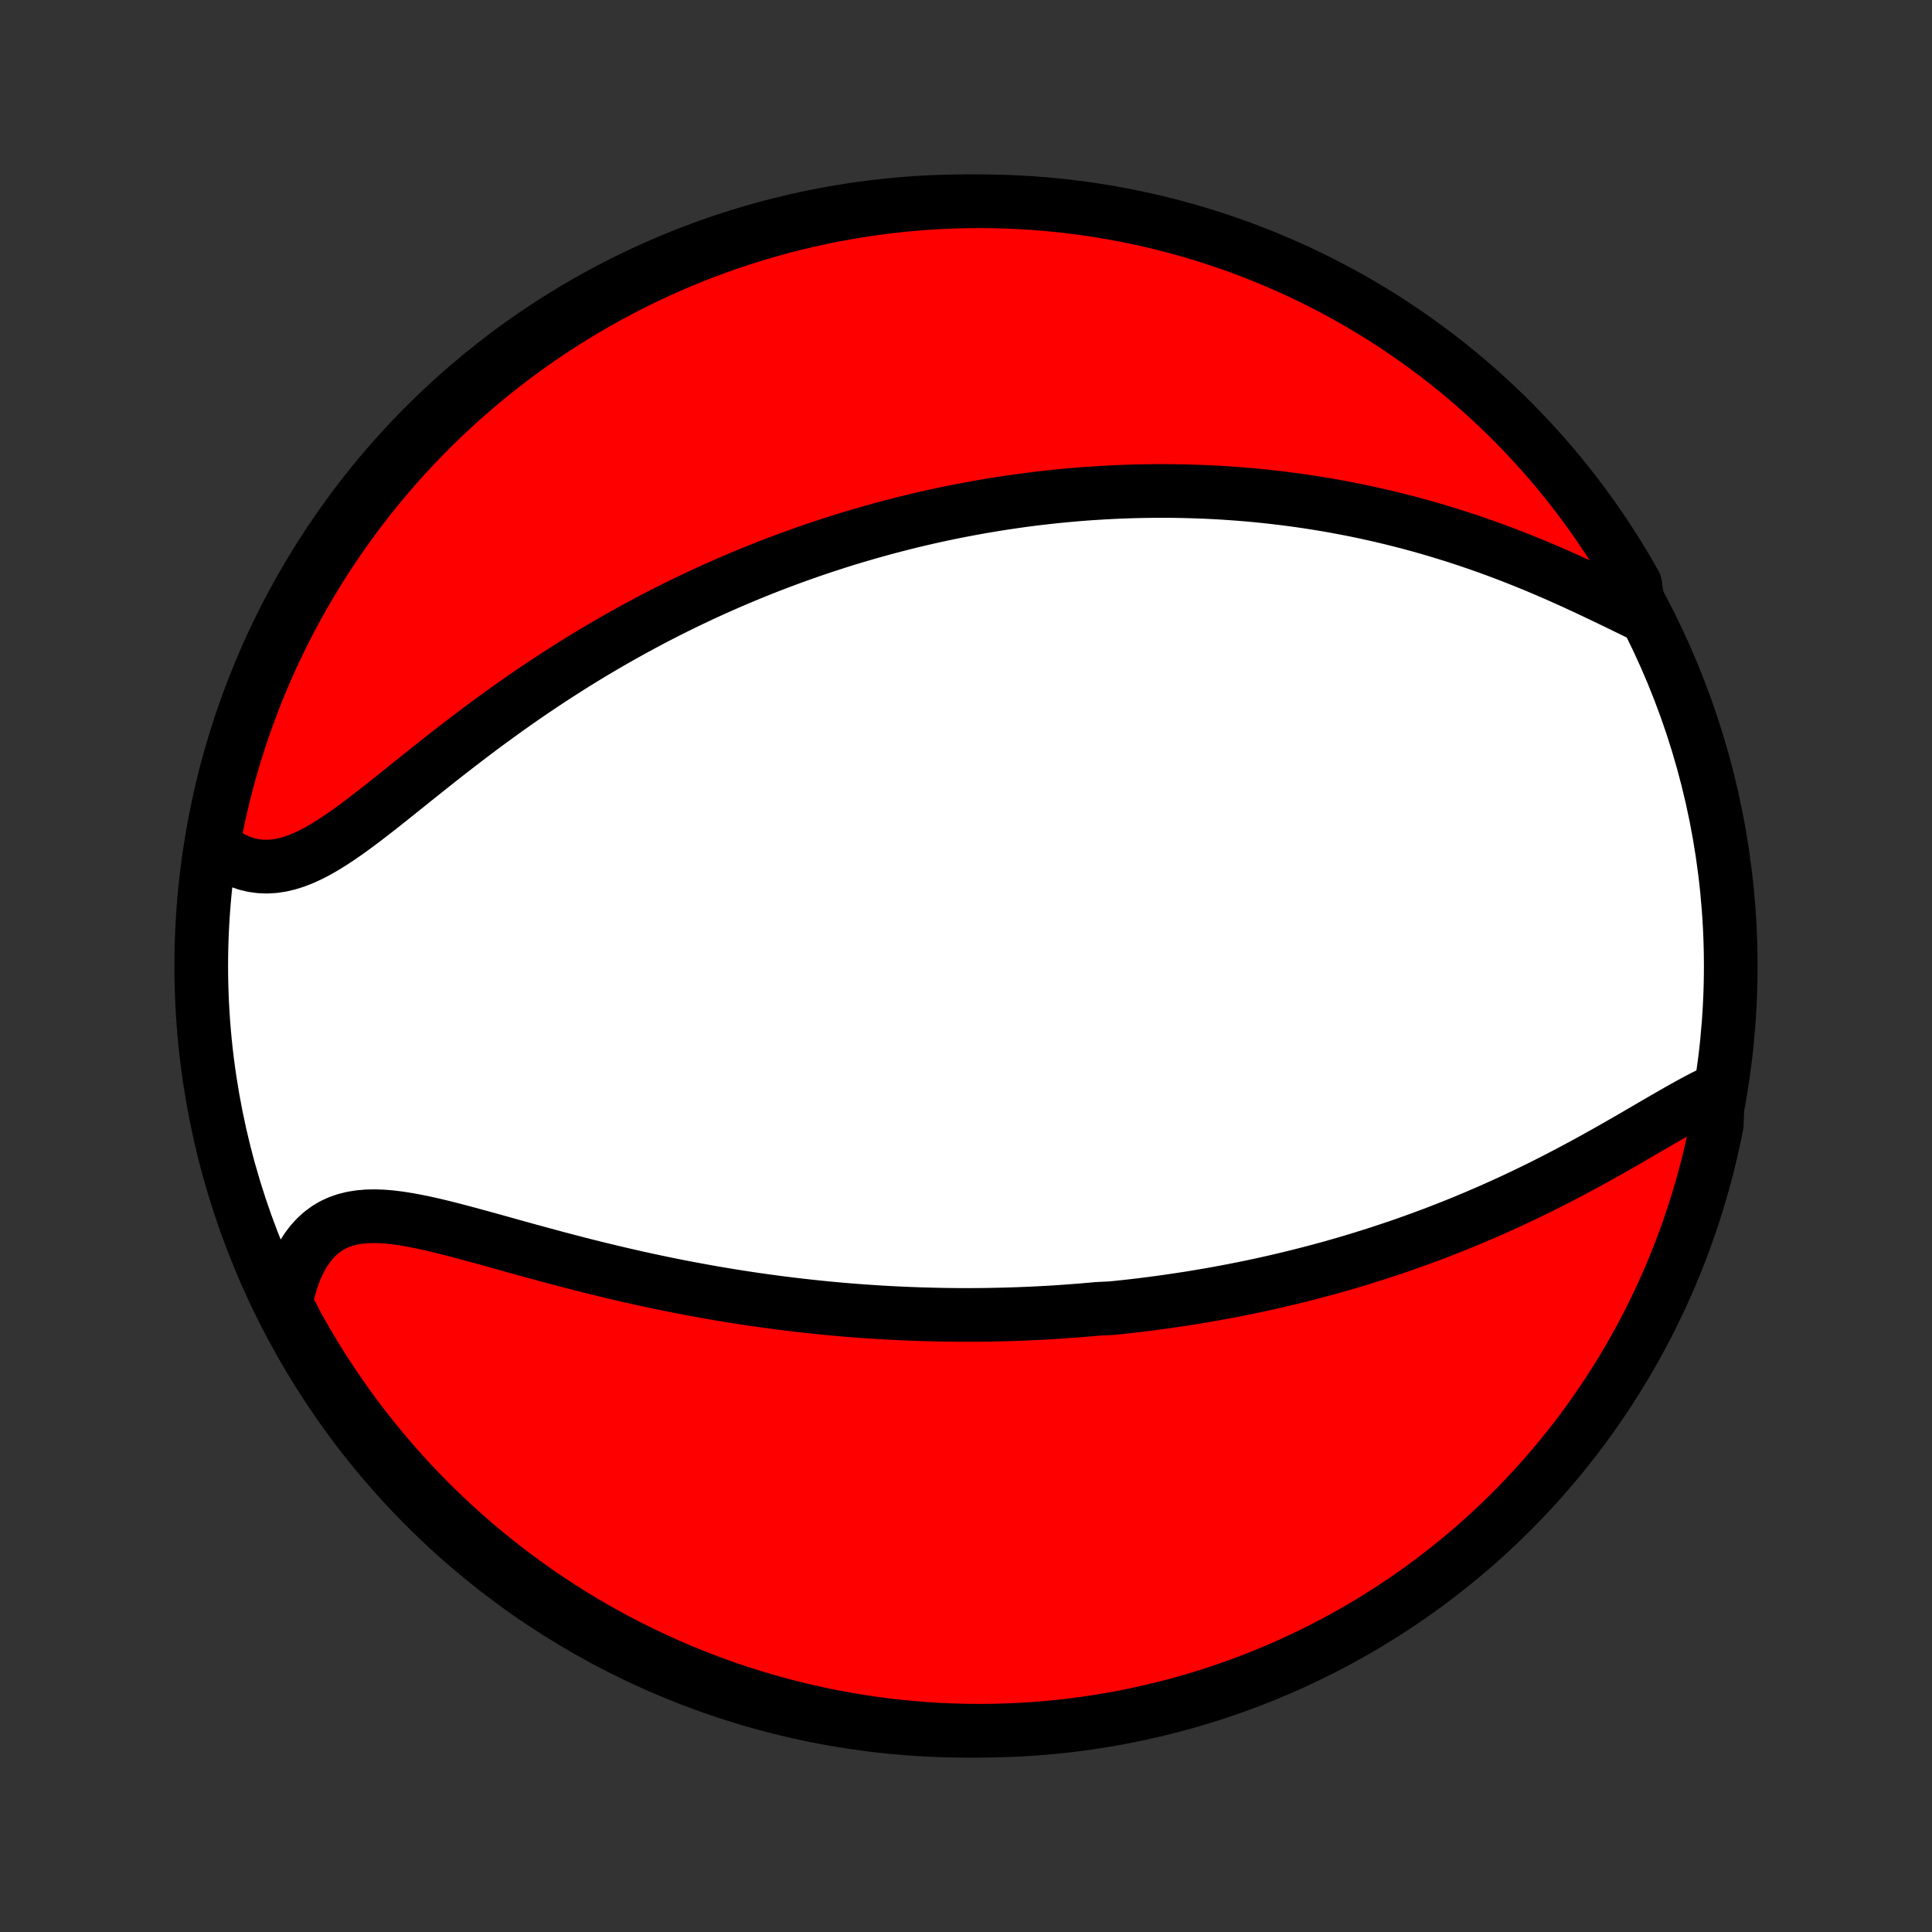 <?xml version="1.0" encoding="utf-8" standalone="no"?>
<!DOCTYPE svg PUBLIC "-//W3C//DTD SVG 1.1//EN"
  "http://www.w3.org/Graphics/SVG/1.1/DTD/svg11.dtd">
<!-- Created with matplotlib (http://matplotlib.org/) -->
<svg height="72pt" version="1.1" viewBox="0 0 72 72" width="72pt" xmlns="http://www.w3.org/2000/svg" xmlns:xlink="http://www.w3.org/1999/xlink">
 <rect x="0" y="0" width="72" height="72" fill="#333333" stroke="none"/>
 <defs>
  <style type="text/css">
*{stroke-linecap:butt;stroke-linejoin:round;}
  </style>
 </defs>
 <g id="figure_1">
  <g id="patch_1">
   <path d="
M0 72
L72 72
L72 0
L0 0
z
" style="fill:none;"/>
  </g>
  <g id="axes_1">
   <g id="PatchCollection_1">
    <defs>
     <path d="
M36 -7.5
C43.558 -7.5 50.808 -10.503 56.153 -15.848
C61.497 -21.192 64.5 -28.442 64.5 -36
C64.5 -43.558 61.497 -50.808 56.153 -56.153
C50.808 -61.497 43.558 -64.5 36 -64.5
C28.442 -64.5 21.192 -61.497 15.848 -56.153
C10.503 -50.808 7.5 -43.558 7.5 -36
C7.5 -28.442 10.503 -21.192 15.848 -15.848
C21.192 -10.503 28.442 -7.5 36 -7.5
z
" id="C0_0_a811fe30f3"/>
     <path d="
M64.03 -31.385
L63.757 -31.259
L63.479 -31.121
L63.198 -30.973
L62.912 -30.818
L62.623 -30.656
L62.33 -30.489
L62.034 -30.319
L61.735 -30.145
L61.433 -29.969
L61.129 -29.792
L60.824 -29.614
L60.516 -29.436
L60.206 -29.259
L59.896 -29.083
L59.584 -28.909
L59.272 -28.736
L58.958 -28.565
L58.644 -28.397
L58.33 -28.231
L58.016 -28.068
L57.702 -27.908
L57.388 -27.751
L57.074 -27.597
L56.76 -27.446
L56.448 -27.298
L56.136 -27.154
L55.824 -27.013
L55.514 -26.875
L55.204 -26.741
L54.896 -26.609
L54.588 -26.481
L54.282 -26.356
L53.977 -26.235
L53.673 -26.116
L53.37 -26
L53.069 -25.888
L52.769 -25.779
L52.471 -25.672
L52.173 -25.568
L51.878 -25.468
L51.583 -25.37
L51.29 -25.274
L50.998 -25.182
L50.708 -25.092
L50.419 -25.004
L50.131 -24.919
L49.845 -24.837
L49.56 -24.756
L49.276 -24.679
L48.993 -24.603
L48.712 -24.53
L48.432 -24.459
L48.153 -24.39
L47.875 -24.323
L47.598 -24.258
L47.322 -24.195
L47.047 -24.134
L46.773 -24.075
L46.5 -24.018
L46.228 -23.963
L45.956 -23.909
L45.686 -23.858
L45.416 -23.808
L45.147 -23.759
L44.878 -23.713
L44.61 -23.668
L44.343 -23.624
L44.076 -23.583
L43.809 -23.543
L43.543 -23.504
L43.277 -23.467
L43.011 -23.431
L42.746 -23.397
L42.48 -23.364
L42.215 -23.333
L41.95 -23.303
L41.685 -23.275
L41.42 -23.248
L40.889 -23.222
L40.623 -23.198
L40.357 -23.175
L40.091 -23.154
L39.824 -23.134
L39.557 -23.115
L39.289 -23.097
L39.02 -23.081
L38.752 -23.067
L38.482 -23.053
L38.212 -23.042
L37.94 -23.031
L37.668 -23.022
L37.395 -23.014
L37.122 -23.008
L36.847 -23.003
L36.571 -22.999
L36.293 -22.997
L36.015 -22.997
L35.735 -22.997
L35.455 -23
L35.172 -23.003
L34.888 -23.009
L34.603 -23.016
L34.316 -23.024
L34.028 -23.034
L33.738 -23.046
L33.446 -23.059
L33.153 -23.074
L32.858 -23.09
L32.56 -23.109
L32.261 -23.129
L31.96 -23.151
L31.657 -23.174
L31.352 -23.2
L31.045 -23.227
L30.736 -23.257
L30.425 -23.288
L30.111 -23.322
L29.796 -23.357
L29.477 -23.395
L29.157 -23.434
L28.835 -23.476
L28.51 -23.52
L28.183 -23.566
L27.853 -23.615
L27.521 -23.666
L27.187 -23.719
L26.851 -23.775
L26.512 -23.833
L26.172 -23.894
L25.828 -23.957
L25.483 -24.022
L25.136 -24.09
L24.786 -24.161
L24.435 -24.234
L24.081 -24.31
L23.726 -24.388
L23.37 -24.469
L23.011 -24.552
L22.651 -24.638
L22.29 -24.725
L21.928 -24.815
L21.565 -24.907
L21.201 -25.002
L20.837 -25.097
L20.472 -25.195
L20.107 -25.294
L19.742 -25.393
L19.378 -25.494
L19.015 -25.595
L18.653 -25.696
L18.293 -25.796
L17.934 -25.895
L17.578 -25.992
L17.225 -26.087
L16.875 -26.179
L16.528 -26.267
L16.186 -26.349
L15.849 -26.425
L15.517 -26.493
L15.192 -26.553
L14.873 -26.603
L14.561 -26.641
L14.257 -26.666
L13.961 -26.676
L13.675 -26.67
L13.399 -26.646
L13.133 -26.603
L12.879 -26.54
L12.635 -26.456
L12.404 -26.35
L12.185 -26.221
L11.979 -26.069
L11.786 -25.895
L11.605 -25.698
L11.438 -25.479
L11.285 -25.24
L11.145 -24.98
L11.018 -24.702
L10.905 -24.406
L10.806 -24.094
L10.719 -23.767
L10.646 -23.426
L10.84 -23.072
L11.077 -22.613
L11.322 -22.176
L11.575 -21.743
L11.835 -21.314
L12.102 -20.89
L12.377 -20.471
L12.659 -20.056
L12.948 -19.646
L13.244 -19.241
L13.547 -18.842
L13.857 -18.447
L14.173 -18.058
L14.496 -17.674
L14.826 -17.296
L15.162 -16.924
L15.505 -16.557
L15.853 -16.196
L16.208 -15.841
L16.569 -15.493
L16.936 -15.151
L17.309 -14.815
L17.687 -14.485
L18.071 -14.162
L18.46 -13.846
L18.855 -13.537
L19.255 -13.234
L19.66 -12.938
L20.07 -12.649
L20.485 -12.368
L20.904 -12.093
L21.329 -11.826
L21.757 -11.566
L22.19 -11.314
L22.628 -11.069
L23.069 -10.832
L23.514 -10.602
L23.963 -10.381
L24.416 -10.167
L24.872 -9.961
L25.331 -9.762
L25.794 -9.572
L26.26 -9.39
L26.729 -9.216
L27.201 -9.05
L27.675 -8.892
L28.152 -8.743
L28.632 -8.602
L29.113 -8.469
L29.597 -8.345
L30.083 -8.229
L30.57 -8.121
L31.059 -8.022
L31.55 -7.932
L32.042 -7.85
L32.535 -7.776
L33.029 -7.711
L33.524 -7.655
L34.02 -7.608
L34.517 -7.569
L35.014 -7.539
L35.511 -7.517
L36.008 -7.504
L36.506 -7.5
L37.003 -7.504
L37.5 -7.518
L37.996 -7.54
L38.492 -7.57
L38.987 -7.609
L39.482 -7.657
L39.975 -7.713
L40.467 -7.779
L40.957 -7.852
L41.446 -7.934
L41.934 -8.025
L42.419 -8.125
L42.903 -8.232
L43.385 -8.349
L43.864 -8.473
L44.341 -8.606
L44.815 -8.748
L45.287 -8.897
L45.755 -9.055
L46.221 -9.222
L46.684 -9.396
L47.144 -9.578
L47.6 -9.769
L48.052 -9.967
L48.501 -10.174
L48.946 -10.388
L49.387 -10.61
L49.824 -10.84
L50.257 -11.077
L50.686 -11.322
L51.11 -11.575
L51.529 -11.835
L51.944 -12.102
L52.354 -12.377
L52.759 -12.659
L53.158 -12.948
L53.553 -13.244
L53.942 -13.547
L54.326 -13.857
L54.704 -14.173
L55.077 -14.496
L55.443 -14.826
L55.804 -15.162
L56.158 -15.505
L56.507 -15.853
L56.849 -16.208
L57.185 -16.569
L57.515 -16.936
L57.838 -17.309
L58.154 -17.687
L58.464 -18.071
L58.766 -18.46
L59.062 -18.855
L59.351 -19.255
L59.632 -19.66
L59.907 -20.07
L60.174 -20.485
L60.434 -20.904
L60.686 -21.329
L60.931 -21.757
L61.168 -22.19
L61.398 -22.628
L61.619 -23.069
L61.833 -23.514
L62.039 -23.963
L62.238 -24.416
L62.428 -24.872
L62.61 -25.331
L62.784 -25.794
L62.95 -26.26
L63.108 -26.729
L63.257 -27.201
L63.398 -27.675
L63.531 -28.152
L63.656 -28.632
L63.771 -29.113
L63.879 -29.597
L63.978 -30.083
z
" id="C0_1_98a3de22fe"/>
     <path d="
M61.093 -49.125
L60.756 -49.289
L60.414 -49.456
L60.068 -49.624
L59.718 -49.792
L59.366 -49.959
L59.01 -50.126
L58.653 -50.291
L58.293 -50.453
L57.932 -50.613
L57.571 -50.769
L57.208 -50.922
L56.844 -51.07
L56.481 -51.215
L56.117 -51.356
L55.754 -51.492
L55.392 -51.624
L55.03 -51.751
L54.669 -51.874
L54.309 -51.992
L53.95 -52.105
L53.593 -52.214
L53.237 -52.319
L52.882 -52.419
L52.53 -52.514
L52.179 -52.605
L51.83 -52.692
L51.483 -52.775
L51.138 -52.853
L50.795 -52.928
L50.455 -52.998
L50.116 -53.064
L49.78 -53.127
L49.446 -53.186
L49.113 -53.241
L48.783 -53.293
L48.456 -53.341
L48.13 -53.386
L47.807 -53.427
L47.486 -53.465
L47.166 -53.501
L46.849 -53.533
L46.534 -53.562
L46.221 -53.588
L45.91 -53.611
L45.602 -53.632
L45.294 -53.65
L44.989 -53.665
L44.686 -53.677
L44.385 -53.687
L44.085 -53.695
L43.787 -53.7
L43.49 -53.703
L43.196 -53.703
L42.902 -53.701
L42.611 -53.697
L42.32 -53.691
L42.031 -53.682
L41.744 -53.672
L41.458 -53.659
L41.172 -53.644
L40.889 -53.627
L40.606 -53.609
L40.324 -53.588
L40.043 -53.565
L39.763 -53.54
L39.484 -53.514
L39.206 -53.485
L38.929 -53.454
L38.653 -53.422
L38.377 -53.388
L38.101 -53.352
L37.826 -53.313
L37.552 -53.273
L37.278 -53.232
L37.005 -53.188
L36.731 -53.142
L36.458 -53.095
L36.186 -53.045
L35.913 -52.994
L35.64 -52.941
L35.368 -52.886
L35.096 -52.829
L34.823 -52.77
L34.55 -52.709
L34.277 -52.646
L34.004 -52.581
L33.731 -52.514
L33.457 -52.444
L33.183 -52.373
L32.908 -52.3
L32.633 -52.224
L32.358 -52.146
L32.081 -52.066
L31.805 -51.984
L31.527 -51.9
L31.249 -51.813
L30.97 -51.723
L30.69 -51.632
L30.409 -51.537
L30.127 -51.441
L29.845 -51.341
L29.561 -51.239
L29.277 -51.135
L28.991 -51.027
L28.704 -50.917
L28.416 -50.804
L28.127 -50.688
L27.837 -50.569
L27.545 -50.447
L27.252 -50.322
L26.958 -50.194
L26.663 -50.063
L26.366 -49.928
L26.068 -49.79
L25.769 -49.648
L25.468 -49.504
L25.166 -49.355
L24.863 -49.203
L24.558 -49.047
L24.252 -48.888
L23.945 -48.724
L23.637 -48.557
L23.327 -48.386
L23.016 -48.212
L22.704 -48.033
L22.391 -47.85
L22.076 -47.663
L21.761 -47.472
L21.445 -47.277
L21.128 -47.077
L20.81 -46.874
L20.491 -46.667
L20.172 -46.455
L19.852 -46.24
L19.532 -46.021
L19.212 -45.797
L18.892 -45.571
L18.572 -45.34
L18.251 -45.107
L17.931 -44.87
L17.612 -44.63
L17.293 -44.387
L16.975 -44.143
L16.658 -43.896
L16.342 -43.648
L16.027 -43.398
L15.714 -43.149
L15.402 -42.899
L15.092 -42.651
L14.785 -42.404
L14.479 -42.16
L14.175 -41.919
L13.874 -41.684
L13.575 -41.454
L13.279 -41.232
L12.986 -41.018
L12.695 -40.815
L12.407 -40.624
L12.122 -40.446
L11.84 -40.283
L11.56 -40.138
L11.284 -40.011
L11.01 -39.904
L10.739 -39.819
L10.472 -39.756
L10.207 -39.717
L9.946 -39.702
L9.688 -39.712
L9.434 -39.747
L9.184 -39.806
L8.939 -39.89
L8.698 -39.998
L8.462 -40.128
L8.231 -40.28
L7.936 -40.452
L8.027 -40.967
L8.127 -41.456
L8.235 -41.944
L8.351 -42.429
L8.476 -42.913
L8.609 -43.394
L8.751 -43.873
L8.901 -44.35
L9.059 -44.825
L9.225 -45.296
L9.4 -45.765
L9.582 -46.231
L9.773 -46.693
L9.971 -47.153
L10.178 -47.609
L10.393 -48.061
L10.615 -48.51
L10.845 -48.955
L11.082 -49.396
L11.328 -49.833
L11.58 -50.266
L11.84 -50.694
L12.108 -51.118
L12.383 -51.538
L12.665 -51.952
L12.954 -52.362
L13.25 -52.767
L13.553 -53.166
L13.863 -53.561
L14.18 -53.95
L14.503 -54.334
L14.833 -54.712
L15.169 -55.084
L15.512 -55.45
L15.861 -55.811
L16.215 -56.166
L16.576 -56.514
L16.944 -56.856
L17.316 -57.192
L17.695 -57.521
L18.079 -57.844
L18.468 -58.16
L18.863 -58.47
L19.263 -58.772
L19.668 -59.068
L20.078 -59.356
L20.493 -59.638
L20.913 -59.912
L21.337 -60.179
L21.766 -60.439
L22.199 -60.691
L22.636 -60.936
L23.078 -61.173
L23.523 -61.402
L23.972 -61.624
L24.425 -61.838
L24.881 -62.044
L25.341 -62.242
L25.804 -62.432
L26.27 -62.614
L26.739 -62.788
L27.211 -62.953
L27.685 -63.111
L28.162 -63.26
L28.642 -63.401
L29.123 -63.534
L29.607 -63.658
L30.093 -63.774
L30.58 -63.881
L31.069 -63.98
L31.56 -64.07
L32.052 -64.152
L32.545 -64.225
L33.039 -64.29
L33.534 -64.346
L34.03 -64.393
L34.527 -64.432
L35.024 -64.462
L35.521 -64.483
L36.019 -64.496
L36.516 -64.5
L37.013 -64.495
L37.51 -64.482
L38.007 -64.46
L38.502 -64.429
L38.997 -64.39
L39.492 -64.342
L39.985 -64.285
L40.477 -64.22
L40.967 -64.146
L41.456 -64.064
L41.944 -63.973
L42.429 -63.873
L42.913 -63.765
L43.394 -63.649
L43.873 -63.524
L44.35 -63.391
L44.825 -63.249
L45.296 -63.099
L45.765 -62.941
L46.231 -62.775
L46.693 -62.6
L47.153 -62.418
L47.609 -62.227
L48.061 -62.029
L48.51 -61.822
L48.955 -61.608
L49.396 -61.385
L49.833 -61.155
L50.266 -60.918
L50.694 -60.672
L51.118 -60.42
L51.538 -60.16
L51.952 -59.892
L52.362 -59.617
L52.767 -59.335
L53.166 -59.046
L53.561 -58.75
L53.95 -58.447
L54.334 -58.137
L54.712 -57.82
L55.084 -57.497
L55.45 -57.167
L55.811 -56.831
L56.166 -56.488
L56.514 -56.139
L56.856 -55.785
L57.192 -55.423
L57.521 -55.056
L57.844 -54.684
L58.16 -54.305
L58.47 -53.921
L58.772 -53.532
L59.068 -53.137
L59.356 -52.737
L59.638 -52.332
L59.912 -51.922
L60.179 -51.507
L60.439 -51.087
L60.691 -50.663
L60.936 -50.234
z
" id="C0_2_158ec36e61"/>
    </defs>
    <g clip-path="url(#p1bffca34e9)">
     <use style="fill:#ffffff;stroke:#000000;stroke-width:2.0;" x="0.0" xlink:href="#C0_0_a811fe30f3" y="72.0"/>
    </g>
    <g clip-path="url(#p1bffca34e9)">
     <use style="fill:#ff0000;stroke:#000000;stroke-width:2.0;" x="0.0" xlink:href="#C0_1_98a3de22fe" y="72.0"/>
    </g>
    <g clip-path="url(#p1bffca34e9)">
     <use style="fill:#ff0000;stroke:#000000;stroke-width:2.0;" x="0.0" xlink:href="#C0_2_158ec36e61" y="72.0"/>
    </g>
   </g>
  </g>
 </g>
 <defs>
  <clipPath id="p1bffca34e9">
   <rect height="72.0" width="72.0" x="0.0" y="0.0"/>
  </clipPath>
 </defs>
</svg>

